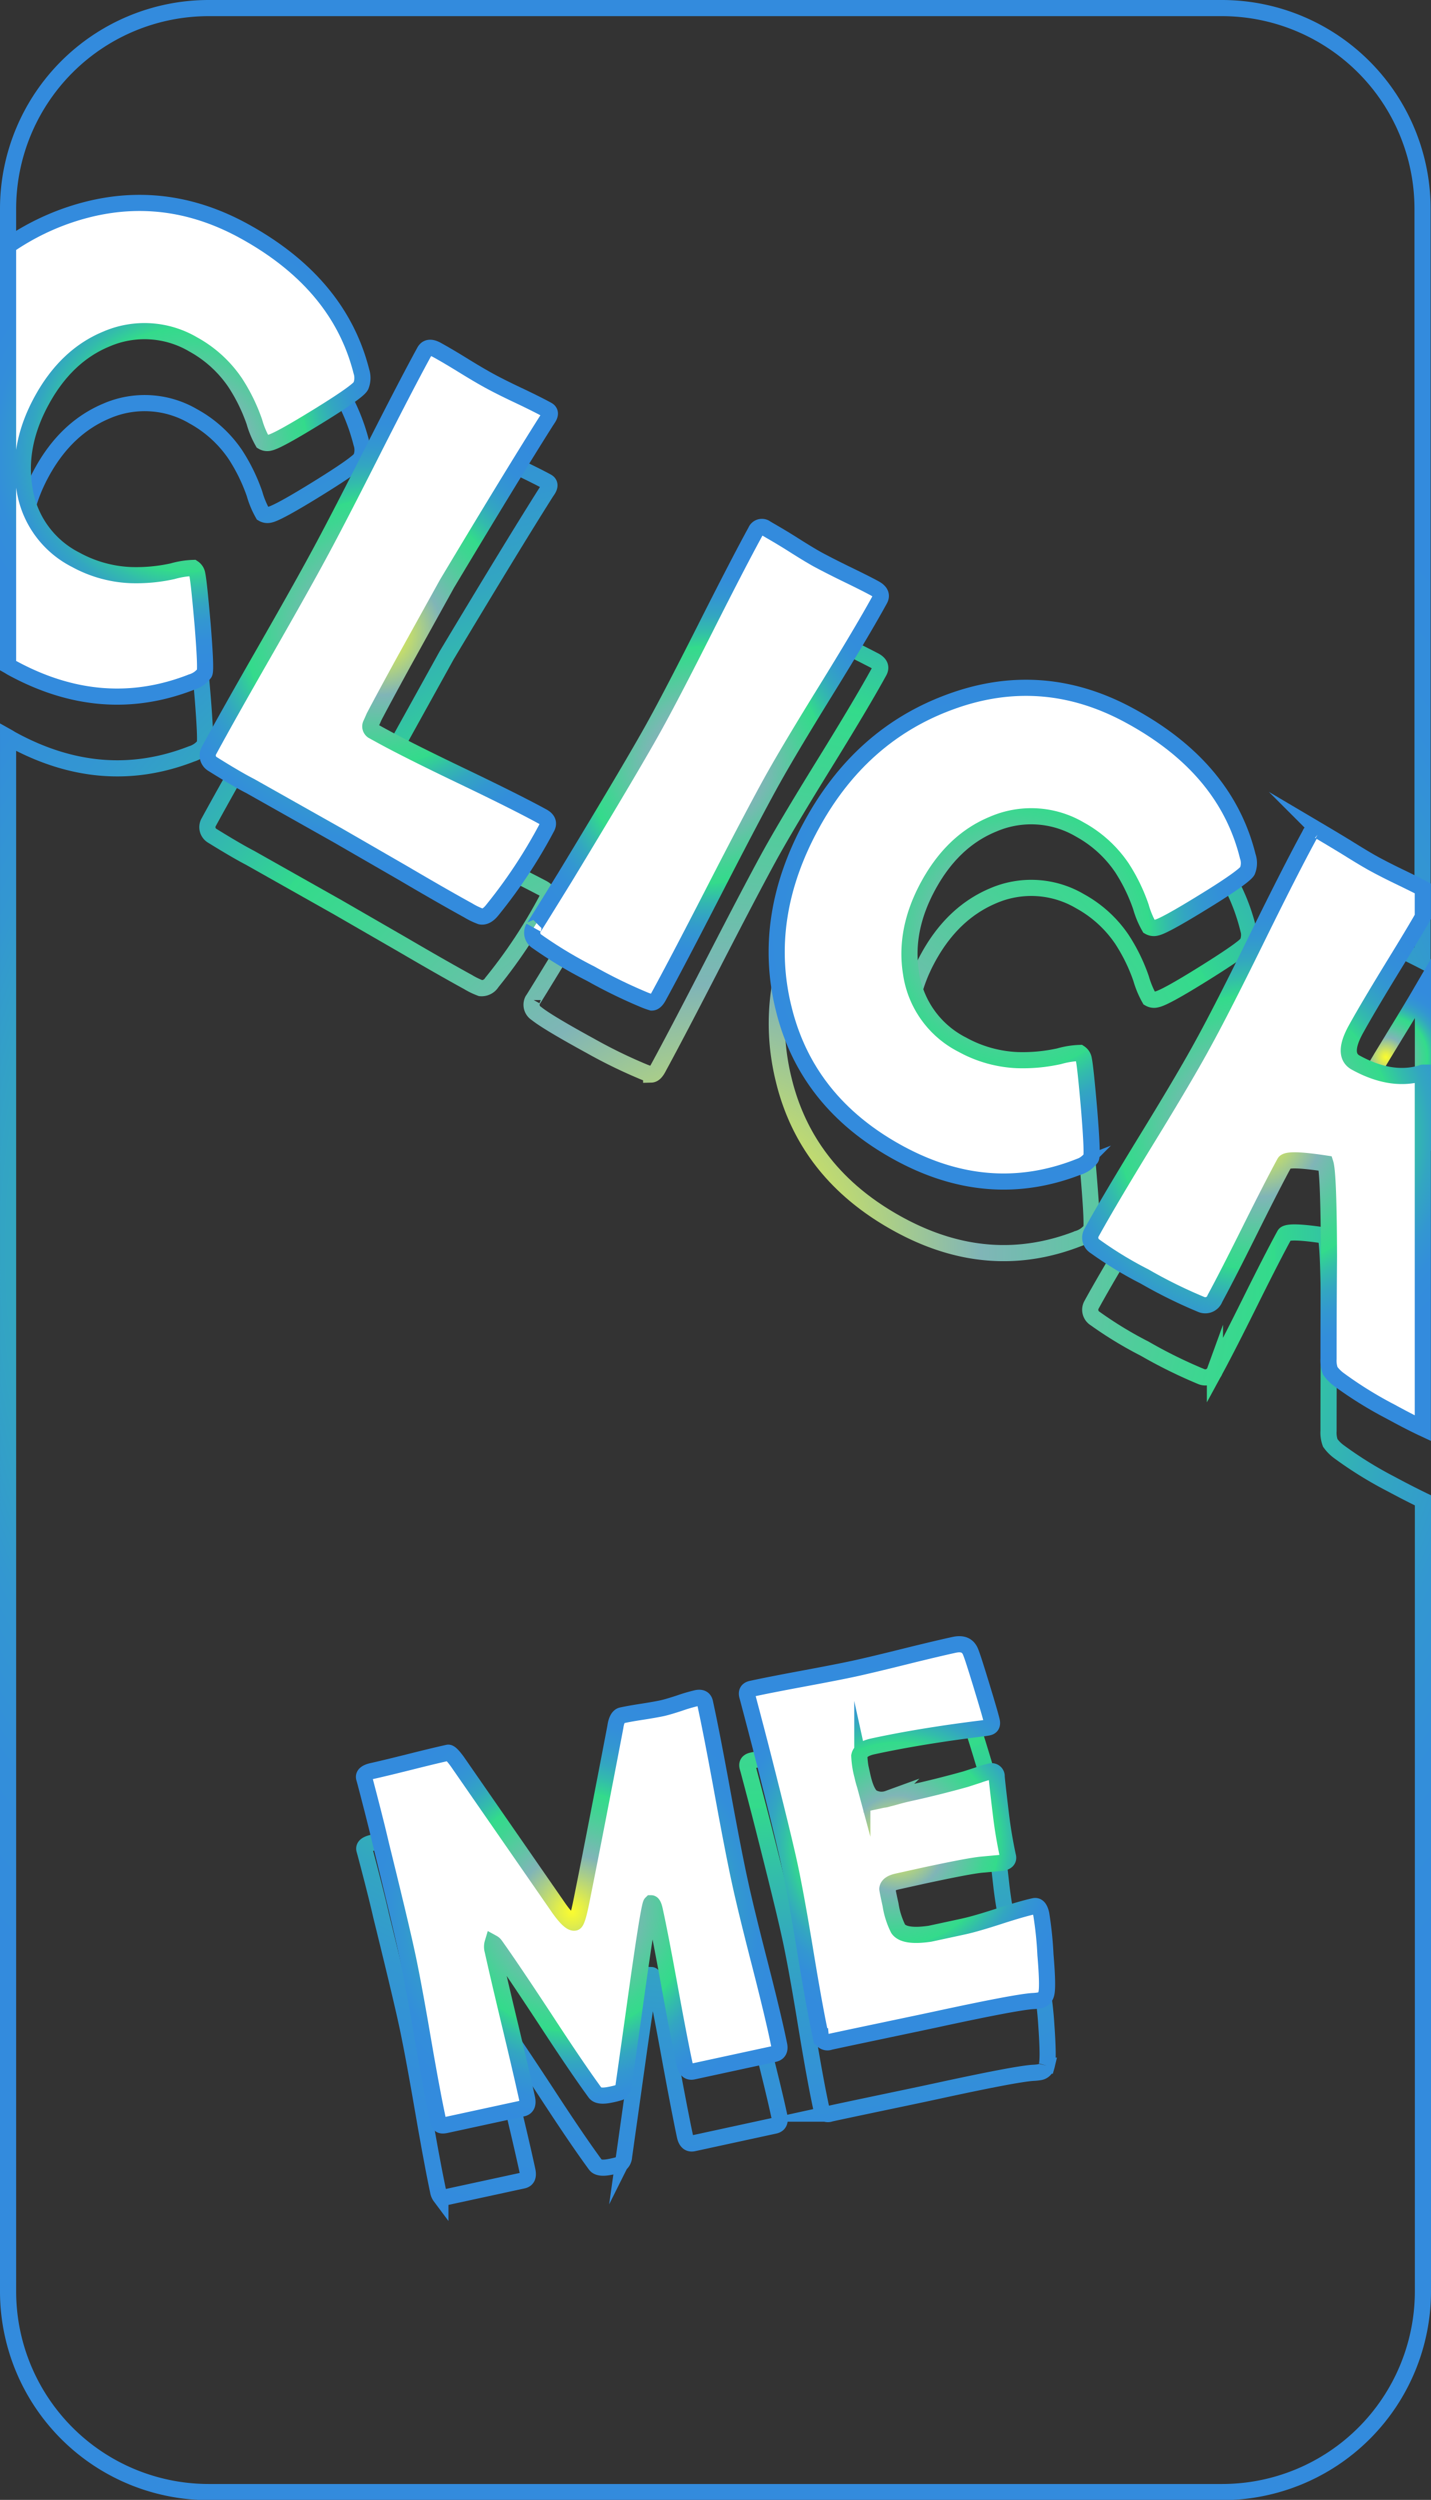 <svg xmlns="http://www.w3.org/2000/svg" xmlns:xlink="http://www.w3.org/1999/xlink" viewBox="0 0 265.9 464.45"><rect x="0" y="0" width="265.9" height="464.45" fill="#333333" stroke="none"/><defs><style>.cls-1,.cls-2{fill:none;}.cls-1,.cls-2,.cls-3,.cls-4,.cls-5,.cls-6,.cls-7,.cls-8,.cls-9{stroke-miterlimit:10;stroke-width:3px;}.cls-1{stroke:url(#新增漸層色票_1);}.cls-2{stroke:url(#新增漸層色票_1-2);}.cls-3,.cls-4,.cls-5,.cls-6,.cls-7,.cls-8,.cls-9{fill:#fff;}.cls-3{stroke:url(#新增漸層色票_1-3);}.cls-4{stroke:url(#新增漸層色票_1-4);}.cls-5{stroke:url(#新增漸層色票_1-5);}.cls-6{stroke:url(#新增漸層色票_1-6);}.cls-7{stroke:url(#新增漸層色票_1-7);}.cls-8{stroke:url(#新增漸層色票_1-8);}.cls-9{stroke:url(#新增漸層色票_1-9);}</style><radialGradient id="新增漸層色票_1" cx="132.95" cy="232.22" r="189.21" gradientUnits="userSpaceOnUse"><stop offset="0" stop-color="#fbfc2f"/><stop offset="0.06" stop-color="#e3ee49"/><stop offset="0.18" stop-color="#a7cc8c"/><stop offset="0.26" stop-color="#80b5b7"/><stop offset="0.37" stop-color="#5ec6a3"/><stop offset="0.48" stop-color="#3fd592"/><stop offset="0.55" stop-color="#33db8b"/><stop offset="0.55" stop-color="#33d88e"/><stop offset="0.62" stop-color="#33bcab"/><stop offset="0.69" stop-color="#33a6c1"/><stop offset="0.77" stop-color="#3397d1"/><stop offset="0.86" stop-color="#338eda"/><stop offset="0.98" stop-color="#338bdd"/></radialGradient><radialGradient id="新增漸層色票_1-2" cx="257.52" cy="196.42" r="14.24" xlink:href="#新增漸層色票_1"/><radialGradient id="新增漸層色票_1-3" cx="233.48" cy="210.28" r="46.66" xlink:href="#新增漸層色票_1"/><radialGradient id="新增漸層色票_1-4" cx="131.25" cy="142.13" r="40.19" xlink:href="#新增漸層色票_1"/><radialGradient id="新增漸層色票_1-5" cx="34.43" cy="83.55" r="41.41" xlink:href="#新增漸層色票_1"/><radialGradient id="新增漸層色票_1-6" cx="166.75" cy="342.45" r="34.23" xlink:href="#新增漸層色票_1"/><radialGradient id="新增漸層色票_1-7" cx="70.37" cy="117.45" r="45.06" xlink:href="#新增漸層色票_1"/><radialGradient id="新增漸層色票_1-8" cx="188.22" cy="173.62" r="46.38" xlink:href="#新增漸層色票_1"/><radialGradient id="新增漸層色票_1-9" cx="106.29" cy="355.16" r="40.68" xlink:href="#新增漸層色票_1"/></defs><g id="圖層_2" data-name="圖層 2"><g id="圖層_1-2" data-name="圖層 1"><path class="cls-1" d="M258.38,275.66a72.35,72.35,0,0,1-9.57-5.94,7.19,7.19,0,0,1-1.63-1.64,5.43,5.43,0,0,1-.32-2.21q0-9.53.08-19,0-15.4-.65-17.3c-4.73-.73-7.26-.79-7.6-.16q-2.25,4.11-6.46,12.59t-6.48,12.65a1.91,1.91,0,0,1-2.53,1.11,90.63,90.63,0,0,1-10.54-5.2,72.15,72.15,0,0,1-9.19-5.59,1.91,1.91,0,0,1-.66-2.57q3.24-5.91,10.34-17.55t10.38-17.61q3.47-6.36,9.89-19.4t9.89-19.39a1.19,1.19,0,0,1,1.81-.58c1.14.62,2.81,1.61,5,3s3.9,2.35,5,3,2.94,1.53,5.3,2.68c1.58.77,2.86,1.41,3.89,1.94V38.8A37.31,37.31,0,0,0,227.09,1.5H38.8A37.3,37.3,0,0,0,1.5,38.8V59a46,46,0,0,1,10.21-5.31q17.24-6.37,33.56,2.55Q63,65.93,67.15,82.34a3.91,3.91,0,0,1-.07,2.74c-.38.69-3.06,2.58-8,5.64s-7.95,4.7-8.9,4.89a1.71,1.71,0,0,1-1.34-.16,16.54,16.54,0,0,1-1.54-3.69,33.45,33.45,0,0,0-3.56-7.29,22.48,22.48,0,0,0-7.79-7.1,17.84,17.84,0,0,0-16.18-1q-7.5,3.16-12,11.39t-3.2,16.4a17.73,17.73,0,0,0,9.52,13.18,23.24,23.24,0,0,0,10.18,2.86,31.28,31.28,0,0,0,7.8-.72,15.74,15.74,0,0,1,3.83-.61,1.74,1.74,0,0,1,.76,1.2q.34,1.47,1,9.46c.44,5.51.56,8.47.34,8.87a4.76,4.76,0,0,1-2.41,1.67Q19,146.54,2.24,137.4c-.26-.14-.49-.3-.74-.44V425.64A37.3,37.3,0,0,0,38.8,463H227.09a37.31,37.31,0,0,0,37.31-37.31V278.75C262.86,278,260.87,277,258.38,275.66Zm-136.55-128q3.21-5.87,9.24-17.8t9.23-17.81a1.24,1.24,0,0,1,1.92-.51q1.69.93,5,3t5,3q1.69.93,5.1,2.58c2.27,1.1,4,2,5.11,2.57s1.37,1.28.93,2.08q-3.21,5.86-10.25,17.25t-10.25,17.24q-3.54,6.48-10.31,19.64t-10.3,19.64c-.4.73-.82,1.09-1.25,1.1a15.39,15.39,0,0,1-1.54-.56,93.89,93.89,0,0,1-9.78-4.78q-8-4.38-10-6a1.91,1.91,0,0,1-.66-2.57q-.48.88,5.77-9.37Q118,154.65,121.83,147.69ZM46.46,159.37q-2.49-1.29-7-4.08a1.86,1.86,0,0,1-.66-2.57q3.27-6,10-17.79t10-17.79q3.48-6.35,10-19.25t10-19.25c.44-.81,1.21-.91,2.3-.31s2.7,1.55,4.82,2.85,3.7,2.23,4.76,2.81,3,1.58,5.47,2.75,4.27,2.08,5.48,2.74c.55.3.61.79.2,1.46l-.45.68q-6.28,9.94-18.4,30.16l-8,14.44q-3.84,7-5.55,10.28c-.2.45-.4.91-.61,1.37a1,1,0,0,0,.37,1.27l1.43.78q4.94,2.7,15.05,7.56T100.82,165c1,.54,1.25,1.23.79,2.07A94.64,94.64,0,0,1,91.4,182.52a2.24,2.24,0,0,1-2.08,1.07A13.4,13.4,0,0,1,87,182.47q-4.71-2.58-12.15-6.93l-12.13-7Zm97.46,235.56-15.07,3.27c-.82.17-1.35-.28-1.59-1.37q-1-4.74-2.75-14.26c-1.16-6.35-2.07-11.1-2.76-14.25-.19-.91-.42-1.36-.69-1.37q-.42.39-2.57,15.7-1.26,9-2.53,18a1.94,1.94,0,0,1-.79,1.49,14.68,14.68,0,0,1-1.69.42c-1.48.32-2.43.2-2.84-.37q-3.42-4.65-9.29-13.67-6.25-9.53-9.26-13.72a1.44,1.44,0,0,0-.49-.44,2.5,2.5,0,0,0,0,1.43c.67,3.05,1.73,7.63,3.2,13.71s2.53,10.66,3.19,13.72c.24,1.09,0,1.72-.84,1.9l-14.21,3.08c-.57.12-.93.09-1.11-.08a2.25,2.25,0,0,1-.42-1q-1.09-5.12-2.87-15.43T75.65,376.2q-1.17-5.43-4.83-20.27-.88-3.89-2.89-11.48l-.22-.79q-.24-.93,1.59-1.32,2.34-.51,7-1.69t7-1.68c.31-.07.89.49,1.75,1.68L103.94,368c1.32,1.84,2.28,2.7,2.87,2.57.32-.07.73-1.38,1.24-3.95q2.17-10.75,6.31-32.39c.22-1.32.61-2,1.18-2.16.82-.18,2.07-.4,3.75-.67s2.95-.49,3.8-.68a30.88,30.88,0,0,0,3.2-.94q2.14-.71,3.21-.93c.85-.19,1.36.09,1.52.84q1.2,5.53,3.21,16.58t3.22,16.58q1.1,5.1,3.7,15.23t3.68,15.17C145,394.18,144.74,394.76,143.92,394.93Zm50.58-11.15a1.59,1.59,0,0,1-1.21,1.19,9.36,9.36,0,0,1-1.31.14q-3.19.19-18.22,3.46-3.28.71-9.76,2.06c-4.32.91-7.56,1.59-9.71,2.06a1.25,1.25,0,0,1-1.7-1.06q-1.14-5.24-2.88-15.86t-2.89-15.87q-1.15-5.34-4.82-19.78-.93-3.72-2.89-11.09l-.18-.65c-.22-.7.06-1.14.83-1.3q3.15-.69,9.51-1.87t9.51-1.86q3.1-.68,9.32-2.22t9.32-2.21c1.48-.33,2.46.1,3,1.27q.45,1,2.07,6.38c1.09,3.58,1.72,5.75,1.89,6.53s-.07,1-.64,1.17c-.17,0-.47.09-.91.15q-11.53,1.41-20.56,3.37c-1.5.33-2.34.92-2.51,1.77a16.9,16.9,0,0,0,.56,3.65c.46,2.13,1,3.47,1.77,4a3.5,3.5,0,0,0,3,.29c.28-.06.83-.2,1.64-.43s1.49-.39,2-.51q5.37-1.15,10.78-2.68l2.29-.74a22,22,0,0,1,2.26-.69.93.93,0,0,1,1.22.77s0,0,0,.09l0-.09q0,.19.82,7.42c.31,2.54.74,5.07,1.28,7.56.14.63-.21,1-1,1.21l-3.93.36q-2.49.24-11.13,2.11l-4.51,1c-1.16.25-1.78.71-1.84,1.38,0,.16.2,1.13.59,2.91a15.19,15.19,0,0,0,1.42,4.5c.74,1.08,2.7,1.39,5.9.92l6.21-1.34q2.26-.5,6.61-1.9t6.56-1.89c.63-.13,1.06.36,1.31,1.49a67.83,67.83,0,0,1,.87,7.55Q194.86,382.53,194.5,383.78Zm5.84-153.66q-16.64,6.49-33.36-2.65-17.1-9.34-21.35-26.83-4.19-17,5.23-34.16,9.1-16.66,25.6-22.74,17.22-6.39,33.56,2.54,17.74,9.72,21.87,26.13a3.86,3.86,0,0,1-.07,2.74q-.57,1-8,5.64t-8.9,4.89a1.72,1.72,0,0,1-1.34-.16,17.12,17.12,0,0,1-1.54-3.69,33,33,0,0,0-3.56-7.29,22.38,22.38,0,0,0-7.79-7.1,17.84,17.84,0,0,0-16.18-1q-7.48,3.17-12,11.39t-3.2,16.4a17.72,17.72,0,0,0,9.53,13.18A23.16,23.16,0,0,0,189,210.25a31.25,31.25,0,0,0,7.79-.72,15.8,15.8,0,0,1,3.83-.61,1.74,1.74,0,0,1,.76,1.2c.23,1,.57,4.13,1,9.45q.68,8.28.34,8.88A4.76,4.76,0,0,1,200.34,230.12Z"/><path class="cls-2" d="M251.93,204.65q-2.58,4.71,0,6.12,6.51,3.57,12.08,2c.13,0,.26-.09.39-.13V183.69c-1.39,2.39-3.17,5.36-5.37,8.93Q254.14,200.6,251.93,204.65Z"/><path class="cls-3" d="M255.21,160.44q-1.69-.93-5-3c-2.23-1.36-3.9-2.35-5-3a1.19,1.19,0,0,0-1.81.58q-3.47,6.34-9.89,19.4t-9.9,19.39q-3.25,6-10.37,17.61T202.83,229a1.91,1.91,0,0,0,.66,2.57,71,71,0,0,0,9.19,5.59,90.63,90.63,0,0,0,10.54,5.2,1.91,1.91,0,0,0,2.53-1.11q2.26-4.17,6.48-12.65t6.46-12.59q.51-.93,7.6.16.6,1.9.65,17.3-.08,9.51-.08,19a5.43,5.43,0,0,0,.32,2.21,7.19,7.19,0,0,0,1.63,1.64,73,73,0,0,0,9.57,5.94c2.49,1.36,4.48,2.38,6,3.09V199.29c-.13,0-.26.1-.39.13q-5.56,1.59-12.08-2-2.58-1.41,0-6.12,2.2-4,7.1-12c2.2-3.58,4-6.55,5.37-8.94v-5.3c-1-.53-2.31-1.17-3.89-1.94C258.15,162,256.38,161.08,255.21,160.44Z"/><path class="cls-4" d="M99.14,172.35a1.91,1.91,0,0,0,.66,2.57,78.91,78.91,0,0,0,10,6,93.89,93.89,0,0,0,9.78,4.78,15.39,15.39,0,0,0,1.54.56c.43,0,.85-.37,1.25-1.1q3.53-6.46,10.3-19.64t10.31-19.63q3.21-5.86,10.25-17.25t10.25-17.25q.66-1.2-.93-2.07c-1.13-.62-2.84-1.48-5.11-2.58s-4-2-5.1-2.58-2.81-1.61-5-3-3.9-2.35-5-3a1.24,1.24,0,0,0-1.92.52q-3.21,5.86-9.23,17.8t-9.24,17.8q-3.81,7-16.92,28.62Q98.66,173.23,99.14,172.35Z"/><path class="cls-5" d="M35.6,126.72A4.7,4.7,0,0,0,38,125.05q.33-.6-.34-8.87-.69-8-1-9.46a1.74,1.74,0,0,0-.76-1.2,15.74,15.74,0,0,0-3.83.61,31.25,31.25,0,0,1-7.79.72A23.24,23.24,0,0,1,14.07,104,17.71,17.71,0,0,1,4.55,90.81q-1.35-8.07,3.2-16.4T19.74,63a17.84,17.84,0,0,1,16.18,1,22.51,22.51,0,0,1,7.79,7.11,33.13,33.13,0,0,1,3.56,7.28,16.54,16.54,0,0,0,1.54,3.69,1.67,1.67,0,0,0,1.34.16q1.43-.28,8.9-4.88t8-5.65A3.91,3.91,0,0,0,67.15,69Q63,52.6,45.27,42.89,29,34,11.71,40.34A46,46,0,0,0,1.5,45.65v78c.25.14.48.3.74.44Q19,133.22,35.6,126.72Z"/><path class="cls-6" d="M193.48,355.63c-.25-1.13-.68-1.62-1.31-1.49q-2.21.48-6.56,1.89t-6.61,1.9l-6.21,1.34c-3.2.47-5.16.16-5.9-.92a15.19,15.19,0,0,1-1.42-4.5c-.39-1.77-.58-2.75-.59-2.91.06-.67.68-1.12,1.84-1.38l4.51-1q8.64-1.87,11.13-2.12l3.93-.36c.82-.18,1.17-.58,1-1.21q-.81-3.73-1.28-7.56-.87-7.23-.82-7.42a.92.92,0,0,0-1.22-.76,19.33,19.33,0,0,0-2.26.68l-2.29.74q-5.41,1.51-10.78,2.68c-.54.12-1.22.29-2,.51s-1.36.37-1.64.43a3.5,3.5,0,0,1-3-.29c-.72-.56-1.31-1.9-1.77-4a16.82,16.82,0,0,1-.56-3.65c.17-.85,1-1.44,2.51-1.77q9-1.95,20.56-3.37c.44-.06.74-.11.91-.15.57-.12.78-.51.64-1.17s-.8-2.95-1.89-6.52-1.77-5.7-2.07-6.39c-.49-1.17-1.47-1.6-3-1.27-2.07.45-5.18,1.18-9.32,2.21s-7.25,1.77-9.32,2.22-5.27,1.07-9.51,1.86-7.41,1.41-9.51,1.87c-.77.16-1,.6-.83,1.3l.18.65q1.95,7.37,2.89,11.09,3.67,14.44,4.82,19.78t2.89,15.87q1.74,10.62,2.88,15.87a1.25,1.25,0,0,0,1.7,1.05c2.15-.47,5.39-1.15,9.71-2.06s7.57-1.59,9.76-2.06q15-3.25,18.22-3.46a9.36,9.36,0,0,0,1.31-.14,1.58,1.58,0,0,0,1.21-1.19q.36-1.26-.15-7.27A67.83,67.83,0,0,0,193.48,355.63Z"/><path class="cls-7" d="M87,169.14a13.4,13.4,0,0,0,2.31,1.12c.68.14,1.38-.22,2.08-1.07a94.64,94.64,0,0,0,10.21-15.42c.46-.84.2-1.53-.79-2.07q-4.93-2.7-15.06-7.55t-15.05-7.56l-1.42-.78a1,1,0,0,1-.38-1.27c.21-.46.41-.91.61-1.37q1.71-3.27,5.55-10.28l8-14.44q12.1-20.2,18.4-30.15l.45-.69c.41-.67.35-1.16-.2-1.46-1.21-.66-3-1.57-5.48-2.74s-4.27-2.09-5.47-2.75S88.09,69.14,86,67.85,82.26,65.6,81.16,65s-1.86-.5-2.3.31q-3.48,6.36-10,19.25t-10,19.26q-3.25,6-10,17.78t-10,17.79a1.86,1.86,0,0,0,.66,2.57q4.45,2.79,7,4.09l16.27,9.17,12.13,7Q82.3,166.56,87,169.14Z"/><path class="cls-8" d="M210,133q-16.34-8.94-33.56-2.55-16.5,6.08-25.6,22.74-9.42,17.21-5.23,34.16,4.26,17.49,21.35,26.83,16.72,9.13,33.36,2.65a4.76,4.76,0,0,0,2.41-1.67q.33-.6-.34-8.87-.69-8-1-9.46a1.74,1.74,0,0,0-.76-1.2,15.8,15.8,0,0,0-3.83.61,31.25,31.25,0,0,1-7.79.72,23.16,23.16,0,0,1-10.18-2.86,17.72,17.72,0,0,1-9.53-13.18q-1.35-8.07,3.2-16.4t12-11.39a17.84,17.84,0,0,1,16.18,1,22.48,22.48,0,0,1,7.79,7.1A33,33,0,0,1,212,168.5a16.54,16.54,0,0,0,1.54,3.69,1.72,1.72,0,0,0,1.34.16q1.43-.28,8.9-4.89c5-3.06,7.65-5,8-5.64a3.86,3.86,0,0,0,.07-2.74Q227.78,142.67,210,133Z"/><path class="cls-9" d="M141.15,364.71q-2.6-10.12-3.7-15.23-1.2-5.52-3.22-16.58T131,316.32c-.16-.74-.67-1-1.52-.84a31.63,31.63,0,0,0-3.21.94c-1.42.47-2.49.78-3.2.94s-2.12.41-3.8.67-2.93.49-3.75.67c-.57.12-1,.84-1.18,2.16q-4.14,21.63-6.31,32.39c-.51,2.57-.92,3.88-1.24,3.95-.59.13-1.55-.73-2.87-2.57L85,327.32c-.86-1.19-1.44-1.75-1.75-1.68q-2.34.51-7,1.68t-7,1.69c-1.22.26-1.75.71-1.59,1.32l.22.79q2,7.61,2.89,11.48,3.66,14.83,4.83,20.27,1.11,5.1,2.88,15.43t2.87,15.43a2.19,2.19,0,0,0,.42,1c.18.18.54.2,1.11.08l14.21-3.08c.8-.17,1.08-.81.84-1.9q-1-4.59-3.19-13.72t-3.2-13.71a2.5,2.5,0,0,1,0-1.43,1.44,1.44,0,0,1,.49.44q3,4.2,9.26,13.72,5.87,9,9.29,13.68c.41.56,1.36.68,2.84.36a14.68,14.68,0,0,0,1.69-.42,1.92,1.92,0,0,0,.79-1.49q1.28-9,2.53-17.95,2.16-15.31,2.57-15.7c.27,0,.5.47.69,1.37.69,3.15,1.6,7.9,2.76,14.25s2.07,11.1,2.75,14.26c.24,1.09.77,1.55,1.59,1.37l15.07-3.26c.82-.18,1.12-.76.91-1.72Q143.75,374.84,141.15,364.71Z"/></g></g></svg>